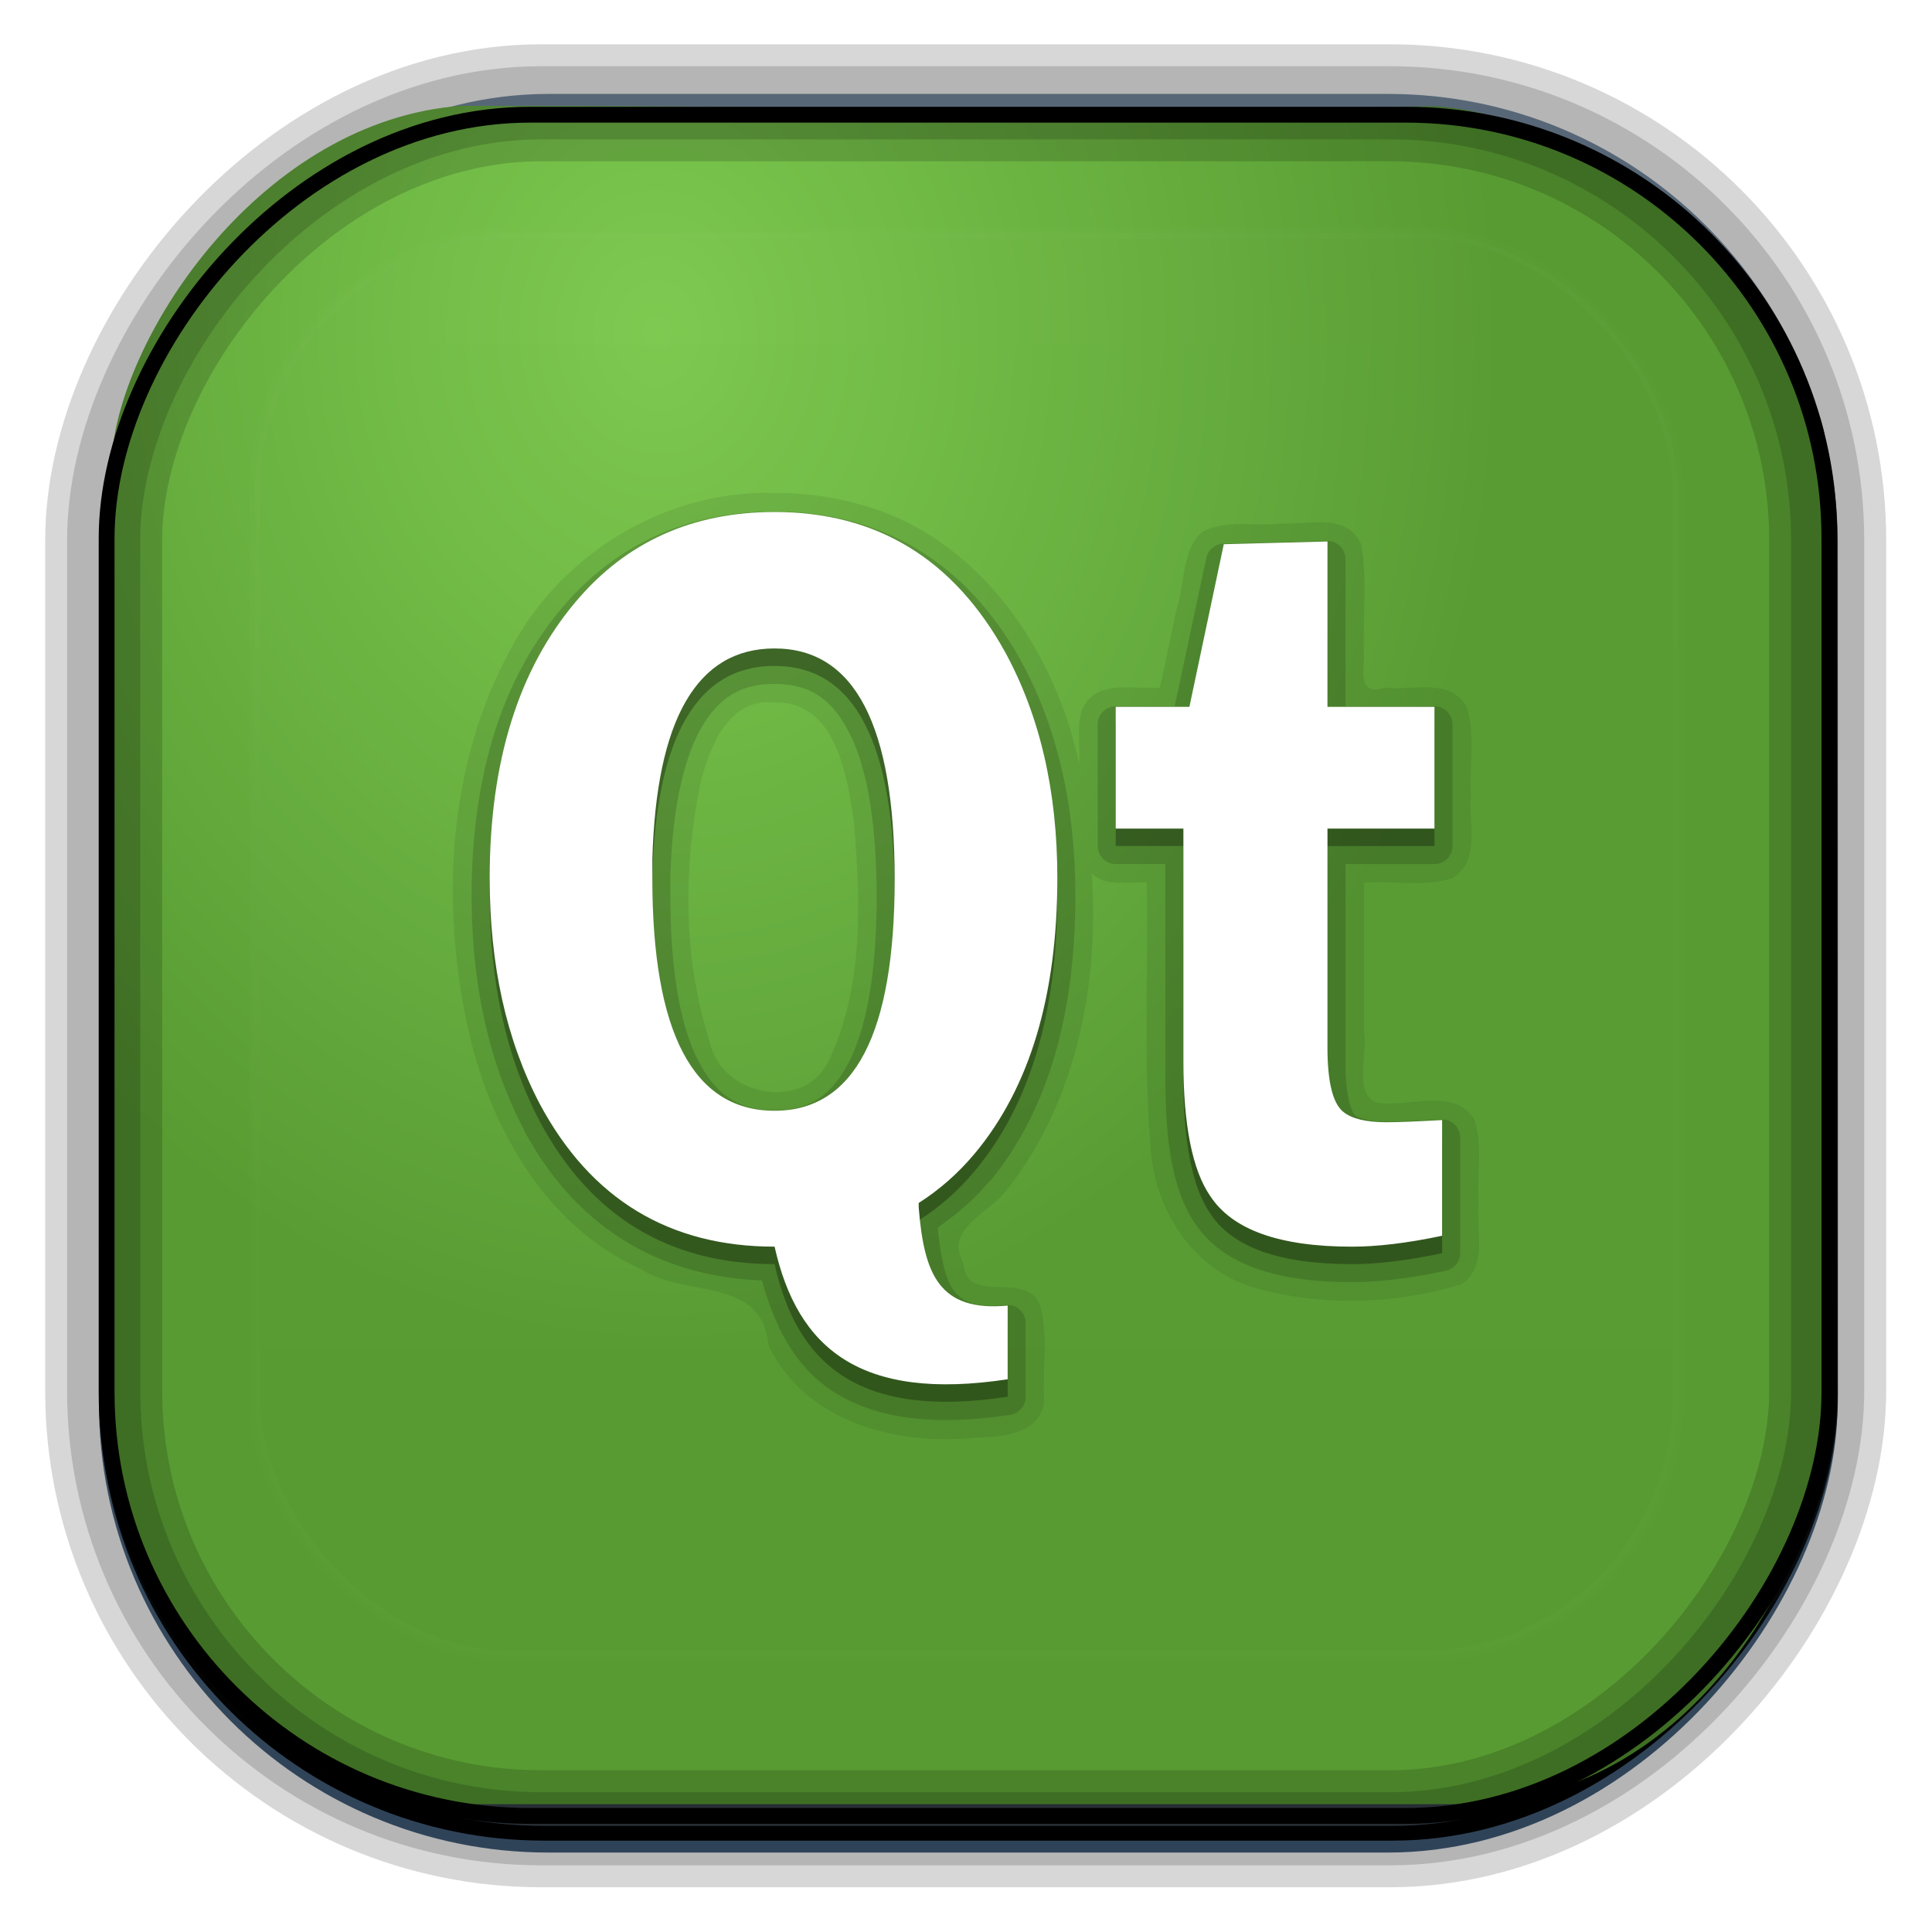 <?xml version="1.0" encoding="UTF-8" standalone="no"?>
<!-- Created with Inkscape (http://www.inkscape.org/) -->
<svg id="svg3449" xmlns:rdf="http://www.w3.org/1999/02/22-rdf-syntax-ns#" xmlns="http://www.w3.org/2000/svg" height="128" width="128" version="1.0" xmlns:cc="http://creativecommons.org/ns#" xmlns:xlink="http://www.w3.org/1999/xlink" xmlns:dc="http://purl.org/dc/elements/1.1/">
 <defs id="defs3451">
  <linearGradient id="linearGradient3514" y2="-9.103" gradientUnits="userSpaceOnUse" x2="66.492" gradientTransform="matrix(.968 0 0 .979 2.179 .166)" y1="-42.638" x1="67.952">
   <stop id="stop4620" style="stop-color:#37414b" offset="0"/>
   <stop id="stop4622" style="stop-color:#37414b;stop-opacity:0" offset="1"/>
  </linearGradient>
  <linearGradient id="linearGradient3516" y2="-11.847" gradientUnits="userSpaceOnUse" x2="58.98" gradientTransform="matrix(.968 0 0 .979 2.179 .166)" y1="-118.55" x1="57.173">
   <stop id="stop4596" offset="0"/>
   <stop id="stop4598" style="stop-opacity:0" offset="1"/>
  </linearGradient>
  <linearGradient id="linearGradient3519" y2="50.369" gradientUnits="userSpaceOnUse" x2="76.558" gradientTransform="matrix(.968 0 0 .979 3.242 -129.19)" y1="13.164" x1="76.558">
   <stop id="stop3392" style="stop-color:#425e7b" offset="0"/>
   <stop id="stop3394" style="stop-color:#7a91a7" offset="1"/>
  </linearGradient>
  <linearGradient id="linearGradient3521" y2="-8.74" gradientUnits="userSpaceOnUse" x2="60.217" gradientTransform="matrix(.968 0 0 .979 2.179 .166)" y1="-123.72" x1="60.395">
   <stop id="stop3392-4-8" style="stop-color:#425e7b" offset="0"/>
   <stop id="stop3394-8-0" style="stop-color:#7a91a7" offset="1"/>
  </linearGradient>
  <radialGradient id="radialGradient3349" gradientUnits="userSpaceOnUse" cy="45.647" cx="42.148" gradientTransform="matrix(.947 -.034 .041 1.138 1.742 -28.433)" r="58.984">
   <stop id="stop7563" style="stop-color:#7cc94f" offset="0"/>
   <stop id="stop7565" style="stop-color:#589b32" offset="1"/>
  </radialGradient>
  <filter id="filter3174-5" color-interpolation-filters="sRGB">
   <feGaussianBlur id="feGaussianBlur3176-4" stdDeviation="1.71"/>
  </filter>
  <linearGradient id="ButtonShadow-4" x1="45.448" gradientUnits="userSpaceOnUse" y1="92.54" gradientTransform="scale(1.006 .994)" x2="45.448" y2="7.016">
   <stop id="stop3750-3" offset="0"/>
   <stop id="stop3752-57" style="stop-opacity:.588" offset="1"/>
  </linearGradient>
  <filter id="filter3174-0" color-interpolation-filters="sRGB">
   <feGaussianBlur id="feGaussianBlur3176-9" stdDeviation="1.71"/>
  </filter>
  <filter id="filter3174-7" color-interpolation-filters="sRGB">
   <feGaussianBlur id="feGaussianBlur3176-7" stdDeviation="1.71"/>
  </filter>
  <clipPath id="clipPath3613-9">
   <rect id="rect3615-2" style="fill:#fff" rx="6" ry="6" height="84" width="84" y="6" x="6"/>
  </clipPath>
  <linearGradient id="linearGradient3613-3" x1="48" gradientUnits="userSpaceOnUse" y1="20.221" x2="48" y2="138.66">
   <stop id="stop3739-03" style="stop-color:#fff" offset="0"/>
   <stop id="stop3741-5" style="stop-color:#fff;stop-opacity:0" offset="1"/>
  </linearGradient>
  <filter id="filter3794-30" height="1.384" width="1.384" color-interpolation-filters="sRGB" y="-.192" x="-.192">
   <feGaussianBlur id="feGaussianBlur3796-38" stdDeviation="5.28"/>
  </filter>
  <filter id="filter3174-8" color-interpolation-filters="sRGB">
   <feGaussianBlur id="feGaussianBlur3176-3" stdDeviation="1.71"/>
  </filter>
  <clipPath id="clipPath3613-26">
   <rect id="rect3615-4" style="fill:#fff" rx="6" ry="6" height="84" width="84" y="6" x="6"/>
  </clipPath>
  <filter id="filter3794-67" height="1.384" width="1.384" color-interpolation-filters="sRGB" y="-.192" x="-.192">
   <feGaussianBlur id="feGaussianBlur3796-4" stdDeviation="5.28"/>
  </filter>
  <filter id="filter3174-4" color-interpolation-filters="sRGB">
   <feGaussianBlur id="feGaussianBlur3176-0" stdDeviation="1.71"/>
  </filter>
  <filter id="filter3174-1" color-interpolation-filters="sRGB">
   <feGaussianBlur id="feGaussianBlur3176-1" stdDeviation="1.71"/>
  </filter>
  <linearGradient id="linearGradient9285" y2="7.016" gradientUnits="userSpaceOnUse" x2="45.448" gradientTransform="matrix(1.006 0 0 .994 -59.657 2.836)" y1="92.54" x1="45.448">
   <stop id="stop3750-7" offset="0"/>
   <stop id="stop3752-3" style="stop-opacity:.588" offset="1"/>
  </linearGradient>
  <clipPath id="clipPath3613-76">
   <rect id="rect3615-6" style="fill:#fff" rx="6" ry="6" height="84" width="84" y="6" x="6"/>
  </clipPath>
  <filter id="filter3794-4" height="1.384" width="1.384" color-interpolation-filters="sRGB" y="-.192" x="-.192">
   <feGaussianBlur id="feGaussianBlur3796-04" stdDeviation="5.28"/>
  </filter>
  <filter id="filter3174-06" color-interpolation-filters="sRGB">
   <feGaussianBlur id="feGaussianBlur3176-91" stdDeviation="1.71"/>
  </filter>
  <filter id="filter3174-45" color-interpolation-filters="sRGB">
   <feGaussianBlur id="feGaussianBlur3176-46" stdDeviation="1.71"/>
  </filter>
  <filter id="filter3174-17" color-interpolation-filters="sRGB">
   <feGaussianBlur id="feGaussianBlur3176-33" stdDeviation="1.71"/>
  </filter>
  <clipPath id="clipPath3613-20">
   <rect id="rect3615-20" style="fill:#fff" rx="6" ry="6" height="84" width="84" y="6" x="6"/>
  </clipPath>
  <filter id="filter3794-7" height="1.384" width="1.384" color-interpolation-filters="sRGB" y="-.192" x="-.192">
   <feGaussianBlur id="feGaussianBlur3796-06" stdDeviation="5.28"/>
  </filter>
  <filter id="filter3174-2" color-interpolation-filters="sRGB">
   <feGaussianBlur id="feGaussianBlur3176-6" stdDeviation="1.71"/>
  </filter>
  <linearGradient id="linearGradient8327" y2="7.016" gradientUnits="userSpaceOnUse" x2="45.448" gradientTransform="matrix(1.006 0 0 .994 199.61 15.454)" y1="92.54" x1="45.448">
   <stop id="stop3750-60" offset="0"/>
   <stop id="stop3752-38" style="stop-opacity:.588" offset="1"/>
  </linearGradient>
 </defs>
 <rect id="rect892" style="stroke:url(#linearGradient3521);stroke-width:.974;fill:url(#linearGradient3519)" transform="scale(1,-1)" ry="29.296" height="115.54" width="114.22" y="-122.25" x="7.039"/>
 <rect id="rect892-2" style="stroke:url(#linearGradient3516);stroke-width:.974;fill:url(#linearGradient3514)" transform="scale(1,-1)" ry="28.993" height="114.35" width="114.22" y="-121.46" x="7.06"/>
 <path id="rect895" style="fill:url(#radialGradient3349)" d="m30.571 7.01c-13.128 0.936-22.55 15.04-23.173 23.288-0.05 0.974-0.089 1.965-0.089 2.957v58.419c0 15.229 11.191 27.859 22.318 27.859h67.038c15.69 0 24.318-16.445 24.318-25.859v-64.017c-0.21-5.933-12.29-21.682-25.926-22.618-47.846 0.865-20.497-0.026-64.483-0.026z"/>
 <rect id="rect892-2-7-8" style="opacity:.159;stroke:#000;stroke-width:4.845;fill:none" transform="scale(1,-1)" ry="28.993" height="114.35" width="114.22" y="-121.16" x="6.868"/>
 <rect id="rect892-2-7-1" style="opacity:.159;stroke:#000;stroke-width:7.751;fill:none" transform="scale(1,-1)" ry="28.993" height="114.35" width="114.22" y="-121.16" x="6.869"/>
 <rect id="rect892-2-7-2-9" ry="28.067" style="stroke:#000;stroke-width:1.049;fill:none" transform="scale(1,-1)" height="112.71" width="114.14" y="-120.31" x="7.064"/>
 <g id="layer2" style="display:none" transform="translate(137.63 15.959)">
  <rect id="rect3745" style="opacity:.9;filter:url(#filter3174-5);fill:url(#ButtonShadow-4)" rx="6" ry="6" height="85" width="86" y="7" x="5"/>
 </g>
 <g id="layer2-3" style="display:none" transform="translate(146.29 14.997)">
  <rect id="rect3745-4" style="opacity:.9;filter:url(#filter3174-0);fill:url(#ButtonShadow-4)" rx="6" ry="6" height="85" width="86" y="7" x="5"/>
 </g>
 <g id="layer2-4" style="display:none" transform="translate(176.76 -8.736)">
  <rect id="rect3745-7" style="opacity:.9;filter:url(#filter3174-7);fill:url(#ButtonShadow-4)" rx="6" ry="6" height="85" width="86" y="7" x="5"/>
 </g>
 <g id="layer2-2" style="display:none" transform="translate(143.15 5.055)">
  <rect id="rect3745-9" style="opacity:.9;filter:url(#filter3174-8);fill:url(#ButtonShadow-4)" rx="6" ry="6" height="85" width="86" y="7" x="5"/>
 </g>
 <g id="layer5-4" style="display:none" transform="translate(143.15 5.055)">
  <rect id="rect3171-7" style="opacity:.3;filter:url(#filter3794-30);stroke:#fff;stroke-linecap:round;stroke-width:.5;fill:url(#linearGradient3613-3)" clip-path="url(#clipPath3613-9)" rx="12" ry="12" height="66" width="66" y="15" x="15"/>
 </g>
 <g id="layer2-1" style="display:none" transform="translate(160.47 -5.817)">
  <rect id="rect3745-8" style="opacity:.9;filter:url(#filter3174-4);fill:url(#ButtonShadow-4)" rx="6" ry="6" height="85" width="86" y="7" x="5"/>
 </g>
 <g id="layer5-46" style="display:none" transform="translate(160.47 -5.817)">
  <rect id="rect3171-2" style="opacity:.1;filter:url(#filter3794-67);stroke:#fff;stroke-linecap:round;stroke-width:.5;fill:url(#linearGradient3613-3)" clip-path="url(#clipPath3613-26)" rx="12" ry="12" height="66" width="66" y="15" x="15"/>
 </g>
 <rect id="rect3745-82" style="opacity:.9;filter:url(#filter3174-1);display:none;fill:url(#linearGradient9285)" rx="6" ry="6" height="85" width="86" y="9.836" x="-54.657"/>
 <style id="style1470" type="text/css"/>
 <g id="layer2-9" style="display:none" transform="translate(-132.38 3.784)">
  <rect id="rect3745-827" style="opacity:.9;filter:url(#filter3174-06);fill:url(#ButtonShadow-4)" rx="6" ry="6" height="85" width="86" y="7" x="5"/>
 </g>
 <g id="layer5" transform="translate(-132.38 3.784)">
  <rect id="rect3171" style="opacity:.1;filter:url(#filter3794-4);stroke:#fff;stroke-linecap:round;stroke-width:.5;fill:url(#linearGradient3613-3)" clip-path="url(#clipPath3613-76)" rx="12" ry="12" height="66" width="66" y="15" x="15"/>
 </g>
 <rect id="rect3745-74" style="opacity:.9;filter:url(#filter3174-45);display:none;fill:url(#ButtonShadow-4)" transform="matrix(1.135 0 0 1.323 15.015 .166)" rx="6" ry="6" height="85" width="86" y="7" x="5"/>
 <g id="layer2-7" style="display:none" transform="translate(10.047 -115.26)">
  <rect id="rect3745-93" style="opacity:.9;filter:url(#filter3174-17);fill:url(#ButtonShadow-4)" rx="6" ry="6" height="85" width="86" y="7" x="5"/>
 </g>
 <rect id="rect3745-85" style="opacity:.9;filter:url(#filter3174-2);display:none;fill:url(#linearGradient8327)" rx="6" ry="6" height="85" width="86" y="22.454" x="204.61"/>
 <rect id="rect3171-4" style="opacity:.1;filter:url(#filter3794-7);stroke:#fff;stroke-linecap:round;stroke-width:.5;fill:url(#linearGradient3613-3)" transform="matrix(1.429 0 0 1.429 -4.572 -6)" clip-path="url(#clipPath3613-20)" rx="12" ry="12" height="66" width="66" y="15" x="15"/>
 <g id="g12697" transform="translate(7.307 9.803)">
  <path id="path3706" style="opacity:0.08" d="m44.012 22.853c-7.204-0.213-14.12 4.007-17.481 10.34-4.33 7.9-4.699 17.532-2.592 26.154 1.582 6.17 5.181 12.205 11.192 14.92 3.104 1.982 8.004 0.44 8.479 5.055 2.415 5.138 8.616 6.695 13.835 6.113 1.717-0.016 4.272-0.287 4.43-2.482-0.121-2.015 0.257-4.122-0.217-6.075-0.753-2.717-4.903-0.042-5.134-2.971-1.234-2.223 1.412-3.2 2.639-4.587 4.803-5.87 6.385-13.84 5.858-21.263 0.964 0.95 2.434 0.517 3.652 0.615 0.094 5.851-0.228 11.721 0.25 17.557 0.251 4.291 3.062 8.45 7.404 9.419 4.292 1.112 8.963 0.927 13.175-0.362 1.823-1.185 0.956-3.588 1.157-5.389-0.136-1.835 0.306-3.777-0.289-5.532-1.43-2.217-4.372-0.723-6.485-1.117-1.519-0.619-0.562-3.226-0.819-4.682v-9.896c1.931-0.145 3.973 0.319 5.822-0.289 1.954-1.117 1.067-3.628 1.266-5.461-0.144-1.955 0.316-4.02-0.289-5.893-1.117-1.954-3.628-1.067-5.461-1.266-1.652 0.528-1.382-0.865-1.337-2.034-0.11-2.473 0.226-5.008-0.181-7.441-0.918-2.131-3.465-1.328-5.271-1.405-1.739 0.211-3.658-0.292-5.252 0.537-1.426 1.254-1.138 3.414-1.708 5.099-0.371 1.748-0.742 3.495-1.113 5.243-1.775 0.125-4.287-0.599-5.171 1.483-0.358 1.139-0.104 2.366-0.181 3.544-1.652-7.702-6.839-15.245-14.815-17.249-1.746-0.47-3.556-0.688-5.363-0.687zm0 13.886c4.058-0.121 4.818 4.9 5.261 7.965 0.424 5.212 0.657 10.807-1.622 15.647-1.577 3.604-7.261 2.495-7.952-1.206-1.768-5.463-1.734-11.457-0.601-17.05 0.598-2.393 1.862-5.694 4.914-5.356z"/>
  <path id="path3702" style="opacity:.15" d="m44.012 24.082c-5.725 0-10.521 2.165-14.067 6.364-4.026 4.763-6.003 11.173-6.003 19.093 0 5.9 1.141 11.084 3.471 15.513a1.201 1.201 0 0 0 0 0.036c3.402 6.339 8.848 9.679 15.766 9.944 0.853 3.139 2.269 5.815 4.809 7.413 2.782 1.75 6.59 2.249 11.644 1.483a1.201 1.201 0 0 0 1.012 -1.193v-4.882a1.201 1.201 0 0 0 -1.302 -1.193c-2.051 0.189-2.88-0.202-3.471-0.976-0.553-0.724-0.864-2.231-1.049-4.159 1.21-0.855 2.357-1.796 3.363-3.001a1.201 1.201 0 0 0 0.036 0c3.864-4.638 5.716-11.028 5.716-18.985 0-5.952-1.196-11.156-3.616-15.585-3.585-6.451-9.181-9.872-16.309-9.872zm36.595 1.953-6.871 0.181a1.201 1.201 0 0 0 -1.121 0.94l-2.097 9.836h-3.905a1.201 1.201 0 0 0 -1.193 1.193v8.064a1.201 1.201 0 0 0 1.193 1.193h3.291v14.247c-0 4.319 0.542 7.467 1.953 9.546 0.008 0.012 0.028 0.025 0.036 0.036 1.808 2.722 5.415 3.869 10.378 3.869 1.71-0 3.775-0.24 6.22-0.759a1.201 1.201 0 0 0 0.94 -1.157v-7.666a1.201 1.201 0 0 0 -1.266 -1.193c-1.637 0.092-2.845 0.145-3.616 0.145-1.206 0-1.899-0.271-2.097-0.434-0.03-0.024-0.222-0.269-0.362-0.832s-0.253-1.396-0.253-2.459v-13.343h5.894a1.201 1.201 0 0 0 1.193 -1.193v-8.064a1.201 1.201 0 0 0 -1.193 -1.193h-5.894v-9.763a1.201 1.201 0 0 0 -1.23 -1.193zm-36.595 9.474c2.269 0 3.744 0.925 4.918 3.182 1.174 2.257 1.844 5.922 1.844 10.921-0 4.999-0.669 8.69-1.844 10.957-1.175 2.267-2.652 3.182-4.918 3.182-2.313 0-3.828-0.94-5.026-3.218-1.198-2.279-1.88-5.973-1.88-10.993-0-0.402-0-0.792 0-1.193v-0.036c0.129-4.534 0.879-7.868 2.061-9.908 1.185-2.046 2.642-2.893 4.846-2.893z"/>
  <path id="path3698" style="opacity:.3" d="m44.012 25.275c-5.434 0-9.825 1.977-13.163 5.93-3.808 4.505-5.713 10.611-5.713 18.334 0 5.746 1.102 10.741 3.327 14.971 3.38 6.298 8.575 9.438 15.549 9.438 1.507 6.73 5.664 10.27 15.441 8.787v-4.882c-4.551 0.419-5.54-2.082-5.894-6.509v-0.289c1.369-0.873 2.612-1.958 3.725-3.291 3.637-4.367 5.46-10.456 5.46-18.225-0-5.792-1.161-10.777-3.471-15.007-3.423-6.16-8.499-9.257-15.26-9.257zm36.631 1.953-6.871 0.181-2.278 10.776h-4.882v8.064h4.484v15.441c-0 4.229 0.603 7.195 1.772 8.896 1.472 2.252 4.597 3.363 9.402 3.363 1.601-0 3.586-0.218 5.966-0.723v-7.666c-1.645 0.092-2.866 0.145-3.688 0.145-1.342 0-2.294-0.227-2.857-0.687-0.693-0.552-1.049-1.978-1.049-4.231v-14.537h7.088v-8.064h-7.088v-10.957zm-36.631 7.088c5.306 0 7.955 5.091 7.955 15.296-0 10.205-2.65 15.332-7.955 15.332-5.391 0-8.1-5.153-8.1-15.405-0-0.414-0-0.816 0-1.23 0.257-9.332 2.965-13.994 8.1-13.994z"/>
  <path id="path3665" style="fill:#fff" d="m44.012 24.118c-5.434 0-9.825 1.977-13.163 5.93-3.808 4.505-5.713 10.611-5.713 18.334 0 5.746 1.102 10.741 3.327 14.971 3.38 6.298 8.575 9.438 15.549 9.438 1.507 6.73 5.664 10.27 15.441 8.787v-4.882c-4.551 0.419-5.54-2.082-5.894-6.509v-0.289c1.369-0.873 2.612-1.958 3.725-3.291 3.637-4.367 5.46-10.456 5.46-18.225 0-5.792-1.161-10.777-3.472-15.007-3.423-6.16-8.499-9.257-15.26-9.257zm36.631 1.953-6.871 0.181-2.278 10.776h-4.882v8.064h4.484v15.441c-0 4.229 0.603 7.195 1.772 8.896 1.472 2.252 4.597 3.363 9.402 3.363 1.601-0 3.586-0.218 5.966-0.723v-7.666c-1.645 0.092-2.866 0.145-3.688 0.145-1.342 0-2.294-0.227-2.857-0.687-0.693-0.552-1.049-1.978-1.049-4.231v-14.537h7.088v-8.064h-7.088v-10.957zm-36.631 7.088c5.306 0 7.955 5.091 7.955 15.296-0 10.205-2.65 15.332-7.955 15.332-5.391 0-8.1-5.153-8.1-15.405-0-0.414-0-0.816 0-1.23 0.257-9.332 2.965-13.994 8.1-13.994z"/>
 </g>
</svg>
